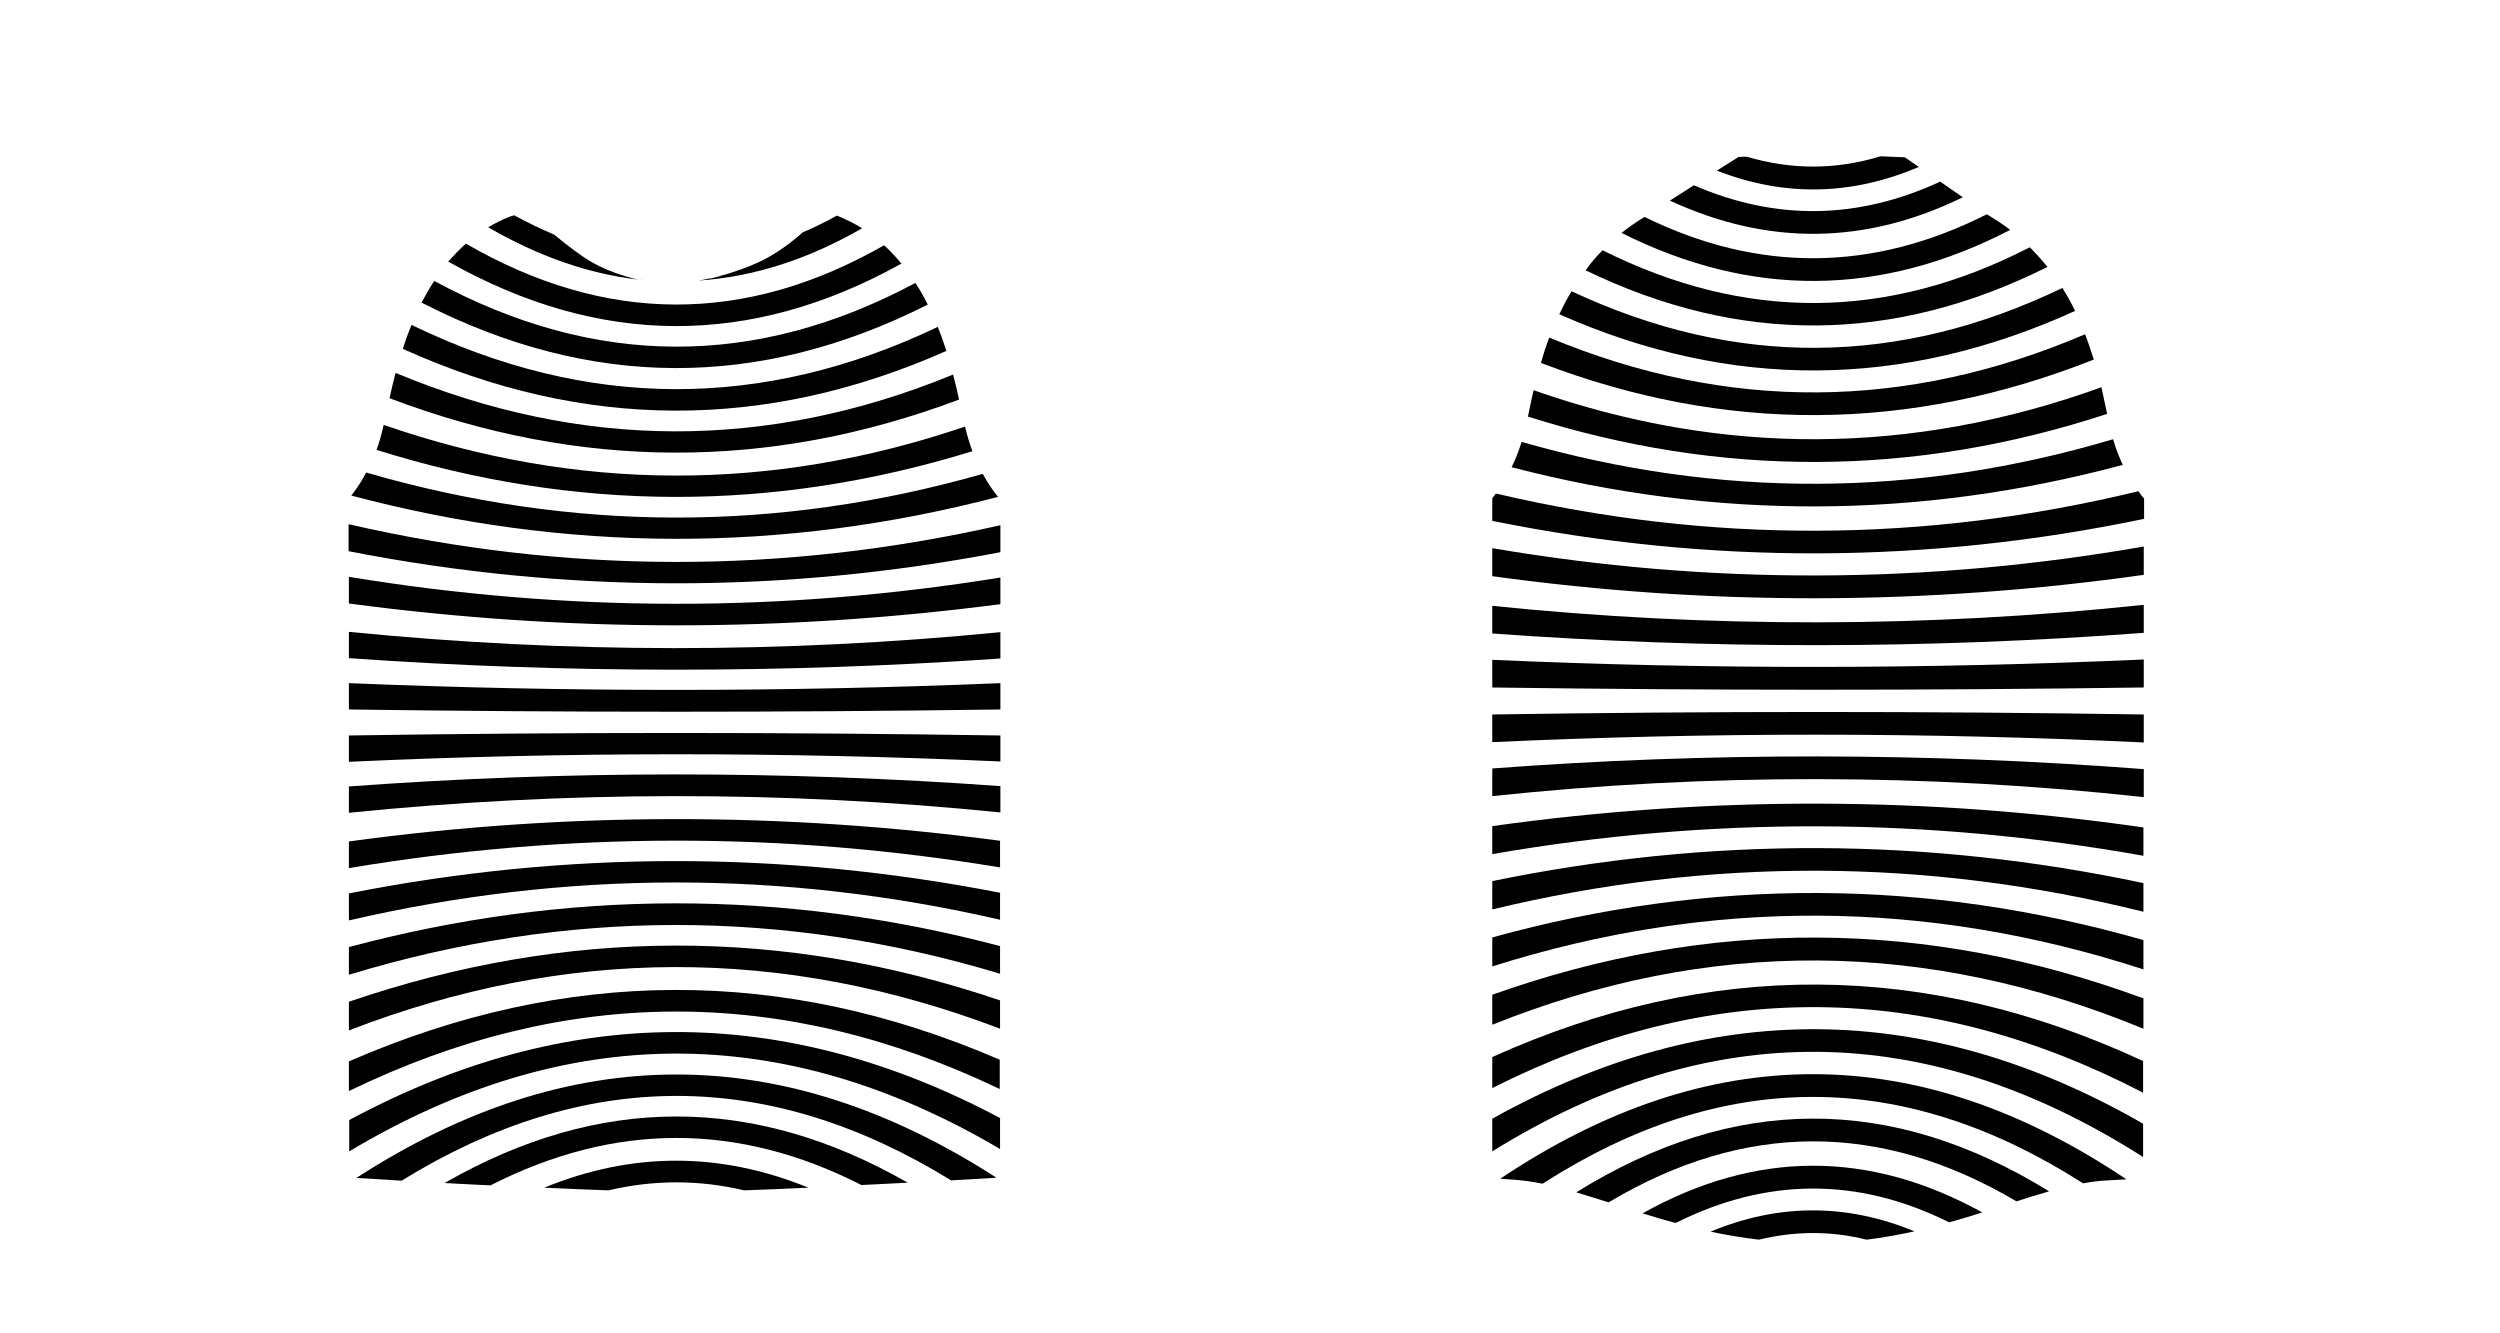 <?xml version="1.0" encoding="utf-8"?>
<!-- Generator: Adobe Illustrator 25.3.0, SVG Export Plug-In . SVG Version: 6.00 Build 0)  -->
<svg version="1.1" id="Layer_1" xmlns="http://www.w3.org/2000/svg" xmlns:xlink="http://www.w3.org/1999/xlink" x="0px" y="0px"
	 viewBox="0 0 750.2 400.1" style="enable-background:new 0 0 750.2 400.1;" xml:space="preserve">
<g>
	<path d="M163.3,356.4c6.6,0.3,13.2,0.6,19.3,0.8c13.6-3.2,27.2-3.2,40.7,0c6.1-0.2,12.7-0.5,19.3-0.8
		C216.1,345.6,189.7,345.6,163.3,356.4z"/>
	<path d="M106.9,353.5c0.2,0,0.3,0,0.5,0c2,0.1,4.8,0.3,8.4,0.5c1.5,0.1,3.1,0.2,4.7,0.3c55-33.9,110-33.9,164.9-0.1
		c5.2-0.3,9.4-0.5,12-0.7c0.6,0,1.1-0.1,1.6-0.1C234.9,312.1,170.9,312.1,106.9,353.5z"/>
	<path d="M133.4,355c3.1,0.2,6.2,0.3,9.5,0.5c1.4,0.1,2.9,0.1,4.3,0.2c37.1-18.9,74.2-19,111.3-0.1c4.8-0.2,9.5-0.5,13.9-0.7
		C226.1,328.4,179.8,328.4,133.4,355z"/>
	<path d="M104.7,318.5l0,8.9c65.1-31.6,130.2-31.8,195.3-0.6l0-8.8C235,289.9,169.9,290.1,104.7,318.5z"/>
	<path d="M104.8,336.1l0,9.4c65.1-38.9,130.2-39.1,195.3-0.7l0-9.3C235,300.9,169.9,301.1,104.8,336.1z"/>
	<path d="M300.1,292.2l0-8.3c-65.1-17.2-130.3-17.1-195.4,0.3l0,8.3C169.9,272.7,235,272.6,300.1,292.2z"/>
	<path d="M300.1,308.7l0-8.5c-65.1-22.1-130.2-21.9-195.4,0.4l0,8.6C169.9,284,235,283.9,300.1,308.7z"/>
	<path d="M300.1,260.3l0-8c-65.1-8.7-130.3-8.7-195.4,0.2l0,8C169.9,249.6,235,249.5,300.1,260.3z"/>
	<path d="M300.1,276l0-8.1c-65.1-12.7-130.3-12.7-195.4,0.2l0,8.1C169.9,261.1,235,261,300.1,276z"/>
	<path d="M300.2,228.5l0-7.8c-65.2-1-130.3-1-195.5,0l0,7.9C169.9,225.6,235,225.6,300.2,228.5z"/>
	<path d="M300.2,243.8l0-7.9c-65.2-4.7-130.3-4.7-195.5,0.1l0,7.9C169.9,237.3,235,237.2,300.2,243.8z"/>
	<path d="M300.2,197.6l0-7.9c-65.2,6.4-130.3,6.4-195.5-0.1l0,7.9C169.9,202.1,235,202.1,300.2,197.6z"/>
	<path d="M300.2,212.9l0-7.9c-65.2,2.7-130.3,2.7-195.5,0l0,7.9C169.9,213.8,235,213.8,300.2,212.9z"/>
	<path d="M300.2,165.7l0-8.1c-65.2,14.8-130.4,14.7-195.6-0.3l0,8.1C169.9,178.2,235.1,178.2,300.2,165.7z"/>
	<path d="M300.2,181.3l0-8c-65.2,10.6-130.4,10.5-195.5-0.2l0,8C169.9,189.8,235,189.8,300.2,181.3z"/>
	<path d="M291.8,135.4c-0.8-2.2-1.6-4.7-2.2-7.4c-58.2,19.8-116.3,19.6-174.5-0.5c0,0.1,0,0.1,0,0.2c-0.6,2.6-1.3,5.1-2.1,7.3
		C172.6,153.7,232.2,153.8,291.8,135.4z"/>
	<path d="M299.5,149.1c-0.9-1.1-2.7-3.4-4.6-6.9c-61.7,17.6-123.3,17.5-185-0.4c-1.8,3.4-3.5,5.7-4.5,6.9
		C170.1,165.9,234.8,166,299.5,149.1z"/>
	<path d="M284,105.3c-0.8-2.4-1.6-4.8-2.6-7.2c-52.6,25.1-105.3,24.9-157.9-0.6c-1,2.4-1.9,4.8-2.6,7.2
		C175.2,129.2,229.6,129.4,284,105.3z"/>
	<path d="M287.8,119.9c-0.5-2.3-1.1-4.9-1.8-7.5c-55.8,22.9-111.6,22.7-167.3-0.5c-0.7,2.7-1.3,5.2-1.8,7.6
		C173.9,141.1,230.9,141.3,287.8,119.9z"/>
	<path d="M270.5,79.1c-1.6-1.9-3.3-3.8-5.2-5.5c-41.8,23.9-83.7,23.7-125.5-0.5c-1.9,1.7-3.6,3.5-5.3,5.4
		C179.9,104.1,225.2,104.3,270.5,79.1z"/>
	<path d="M278.4,91.4c-1.1-2.2-2.3-4.4-3.7-6.5c-48.1,25.7-96.2,25.5-144.4-0.6c-1.4,2.1-2.6,4.3-3.8,6.5
		C177.1,116.8,227.7,117,278.4,91.4z"/>
	<path d="M213.6,83.5l-0.5,0.1l0-0.1c-1.2,0.3-2.3,0.5-3.5,0.7c16.4-1.1,32.8-6.3,49.1-15.7c-2.2-1.4-4.7-2.6-7.3-3.7l-0.3-0.1
		c-3.4,1.9-6.8,3.6-10.2,5c-4.3,3.9-9.3,7.2-13.3,9C221.7,81.5,213.6,83.5,213.6,83.5z"/>
	<path d="M177.8,78.8c-3.2-1.8-7.4-5-11.5-8.4c-4-1.7-8-3.6-12-5.8l-1.3,0.4c-2.3,0.9-4.5,2-6.5,3.2c15,8.7,29.9,13.9,44.9,15.7
		C190.1,83.6,183.7,82.1,177.8,78.8z"/>
	<path d="M192.5,84c-0.1,0-0.2,0-0.3-0.1l0,0C192.3,83.9,192.4,83.9,192.5,84z"/>
	<path d="M492.9,364.1c3.2,1,6.5,2,9.9,2.9c27.4-13.7,54.8-13.8,82.1-0.2c3.3-0.9,6.6-1.9,9.7-2.9c0.1,0,0.1,0,0.2-0.1
		C560.9,345.1,526.9,345.1,492.9,364.1z"/>
	<path d="M560.1,372c5-0.6,9.8-1.5,14.4-2.5c-20.4-8.4-40.8-8.4-61.2,0.1c4.7,1,9.5,1.8,14.5,2.4C538.6,369.4,549.4,369.3,560.1,372
		z"/>
	<path d="M450.2,353.7c1,0.1,2.3,0.2,4.1,0.3c2.7,0.2,5.6,0.6,8.6,1.2c54.1-34.7,108.1-34.7,162.2-0.1c2.6-0.5,5.1-0.8,7.6-0.9
		c2.2-0.1,4-0.2,5.4-0.3C575.5,311.9,512.9,311.8,450.2,353.7z"/>
	<path d="M473,357.8c3.1,0.9,6.4,2,9.7,3c40.8-24.3,81.6-24.4,122.4-0.3c3.4-1.1,6.6-2.1,9.8-3C567.6,328.3,520.3,328.4,473,357.8z"
		/>
	<path d="M447.8,317.2l0,9.3c65.1-32.8,130.2-32.4,195.3,1.4l0-9.5C578.1,288.2,513,287.8,447.8,317.2z"/>
	<path d="M447.8,335.7l0,9.8c65.1-40.4,130.2-39.8,195.3,1.7l0-10C578.1,299.9,513,299.4,447.8,335.7z"/>
	<path d="M447.8,281.3l0,8.7c65.1-20.6,130.3-20.3,195.4,0.9l0-8.8C578.1,263.5,513,263.3,447.8,281.3z"/>
	<path d="M447.8,298.5l0,9c65.1-26.1,130.2-25.7,195.4,1.2l0-9.1C578.1,275.6,513,275.3,447.8,298.5z"/>
	<path d="M447.8,247.9l0,8.4c65.1-11.3,130.3-11.1,195.4,0.5l0-8.5C578.1,238.9,513,238.8,447.8,247.9z"/>
	<path d="M447.8,264.4l0,8.5c65.1-15.7,130.3-15.5,195.4,0.7l0-8.6C578.1,251.2,513,251,447.8,264.4z"/>
	<path d="M447.8,214.4l0,8.3c65.2-3,130.3-3,195.5,0.1l0-8.4C578.1,213.4,513,213.4,447.8,214.4z"/>
	<path d="M447.8,230.6l0,8.3c65.2-6.9,130.3-6.8,195.5,0.3l0-8.4C578.1,225.8,513,225.7,447.8,230.6z"/>
	<path d="M447.8,181.8l0,8.3c65.2,4.7,130.3,4.7,195.5-0.2l0-8.4C578.1,188.4,513,188.5,447.8,181.8z"/>
	<path d="M643.3,206.3l0-8.4c-65.2,2.9-130.3,3-195.5,0.1l0,8.3C513,207.2,578.1,207.2,643.3,206.3z"/>
	<path d="M448.9,148.1c-0.5,0.6-0.9,1.1-1.1,1.4l0,6.8c65.2,13.2,130.4,13,195.6-0.6l0-6.1c-0.4-0.4-1-1.1-1.7-2.2
		C577.4,163,513.2,163.2,448.9,148.1z"/>
	<path d="M447.8,164.5l0,8.4c65.2,9,130.4,8.8,195.5-0.4l0-8.5C578.1,175.4,513,175.6,447.8,164.5z"/>
	<path d="M632.3,124.2c-0.5-2.4-1.1-5.1-1.7-8c-56.8,20.5-113.6,20.8-170.4,0.9c-0.7,2.9-1.2,5.6-1.7,7.9
		C516.4,143.4,574.4,143.2,632.3,124.2z"/>
	<path d="M456.6,132.6c-0.9,2.9-1.9,5.4-3,7.6c61.1,15.9,122.3,15.7,183.4-0.7c-1-2.2-2.1-4.8-2.9-7.7
		C575,149.4,515.8,149.6,456.6,132.6z"/>
	<path d="M622.7,93.3c-1.1-2.3-2.4-4.6-3.8-6.9c-49.1,23.6-98.2,24-147.3,1c-1.4,2.3-2.6,4.6-3.7,6.9
		C519.4,117.1,571,116.8,622.7,93.3z"/>
	<path d="M628.3,107.9c-0.8-2.5-1.6-5-2.6-7.6c-53.6,22.9-107.2,23.3-160.8,1c-1,2.6-1.8,5.1-2.5,7.6
		C517.7,130.1,573,129.8,628.3,107.9z"/>
	<path d="M603.2,69c-2-1.6-4.2-3-6.5-4.4l0,0l-0.5-0.3c-34.2,17.3-68.5,17.6-102.7,0.8c-2.5,1.5-4.8,3.1-6.9,4.8
		C525.5,89.4,564.4,89.1,603.2,69z"/>
	<path d="M614.4,80.1c-1.6-2-3.4-4-5.3-5.9c-42.7,22-85.4,22.3-128.2,0.9c-1.9,1.9-3.6,3.9-5.1,6C522,103.5,568.2,103.2,614.4,80.1z
		"/>
	<path d="M575.8,50.1l-4.2-2.9c-2.3-0.1-4.8-0.2-7.3-0.3C550.9,51,537.5,51,524.1,47c-0.8,0-1.6,0.1-2.4,0.1l-6.5,4.1
		C535.4,59.1,555.6,58.7,575.8,50.1z"/>
	<path d="M589,59.2l-6.8-4.7c-24.6,11.4-49.2,11.8-73.9,1.1l-7.2,4.6C530.5,73.8,559.7,73.5,589,59.2z"/>
</g>
</svg>

